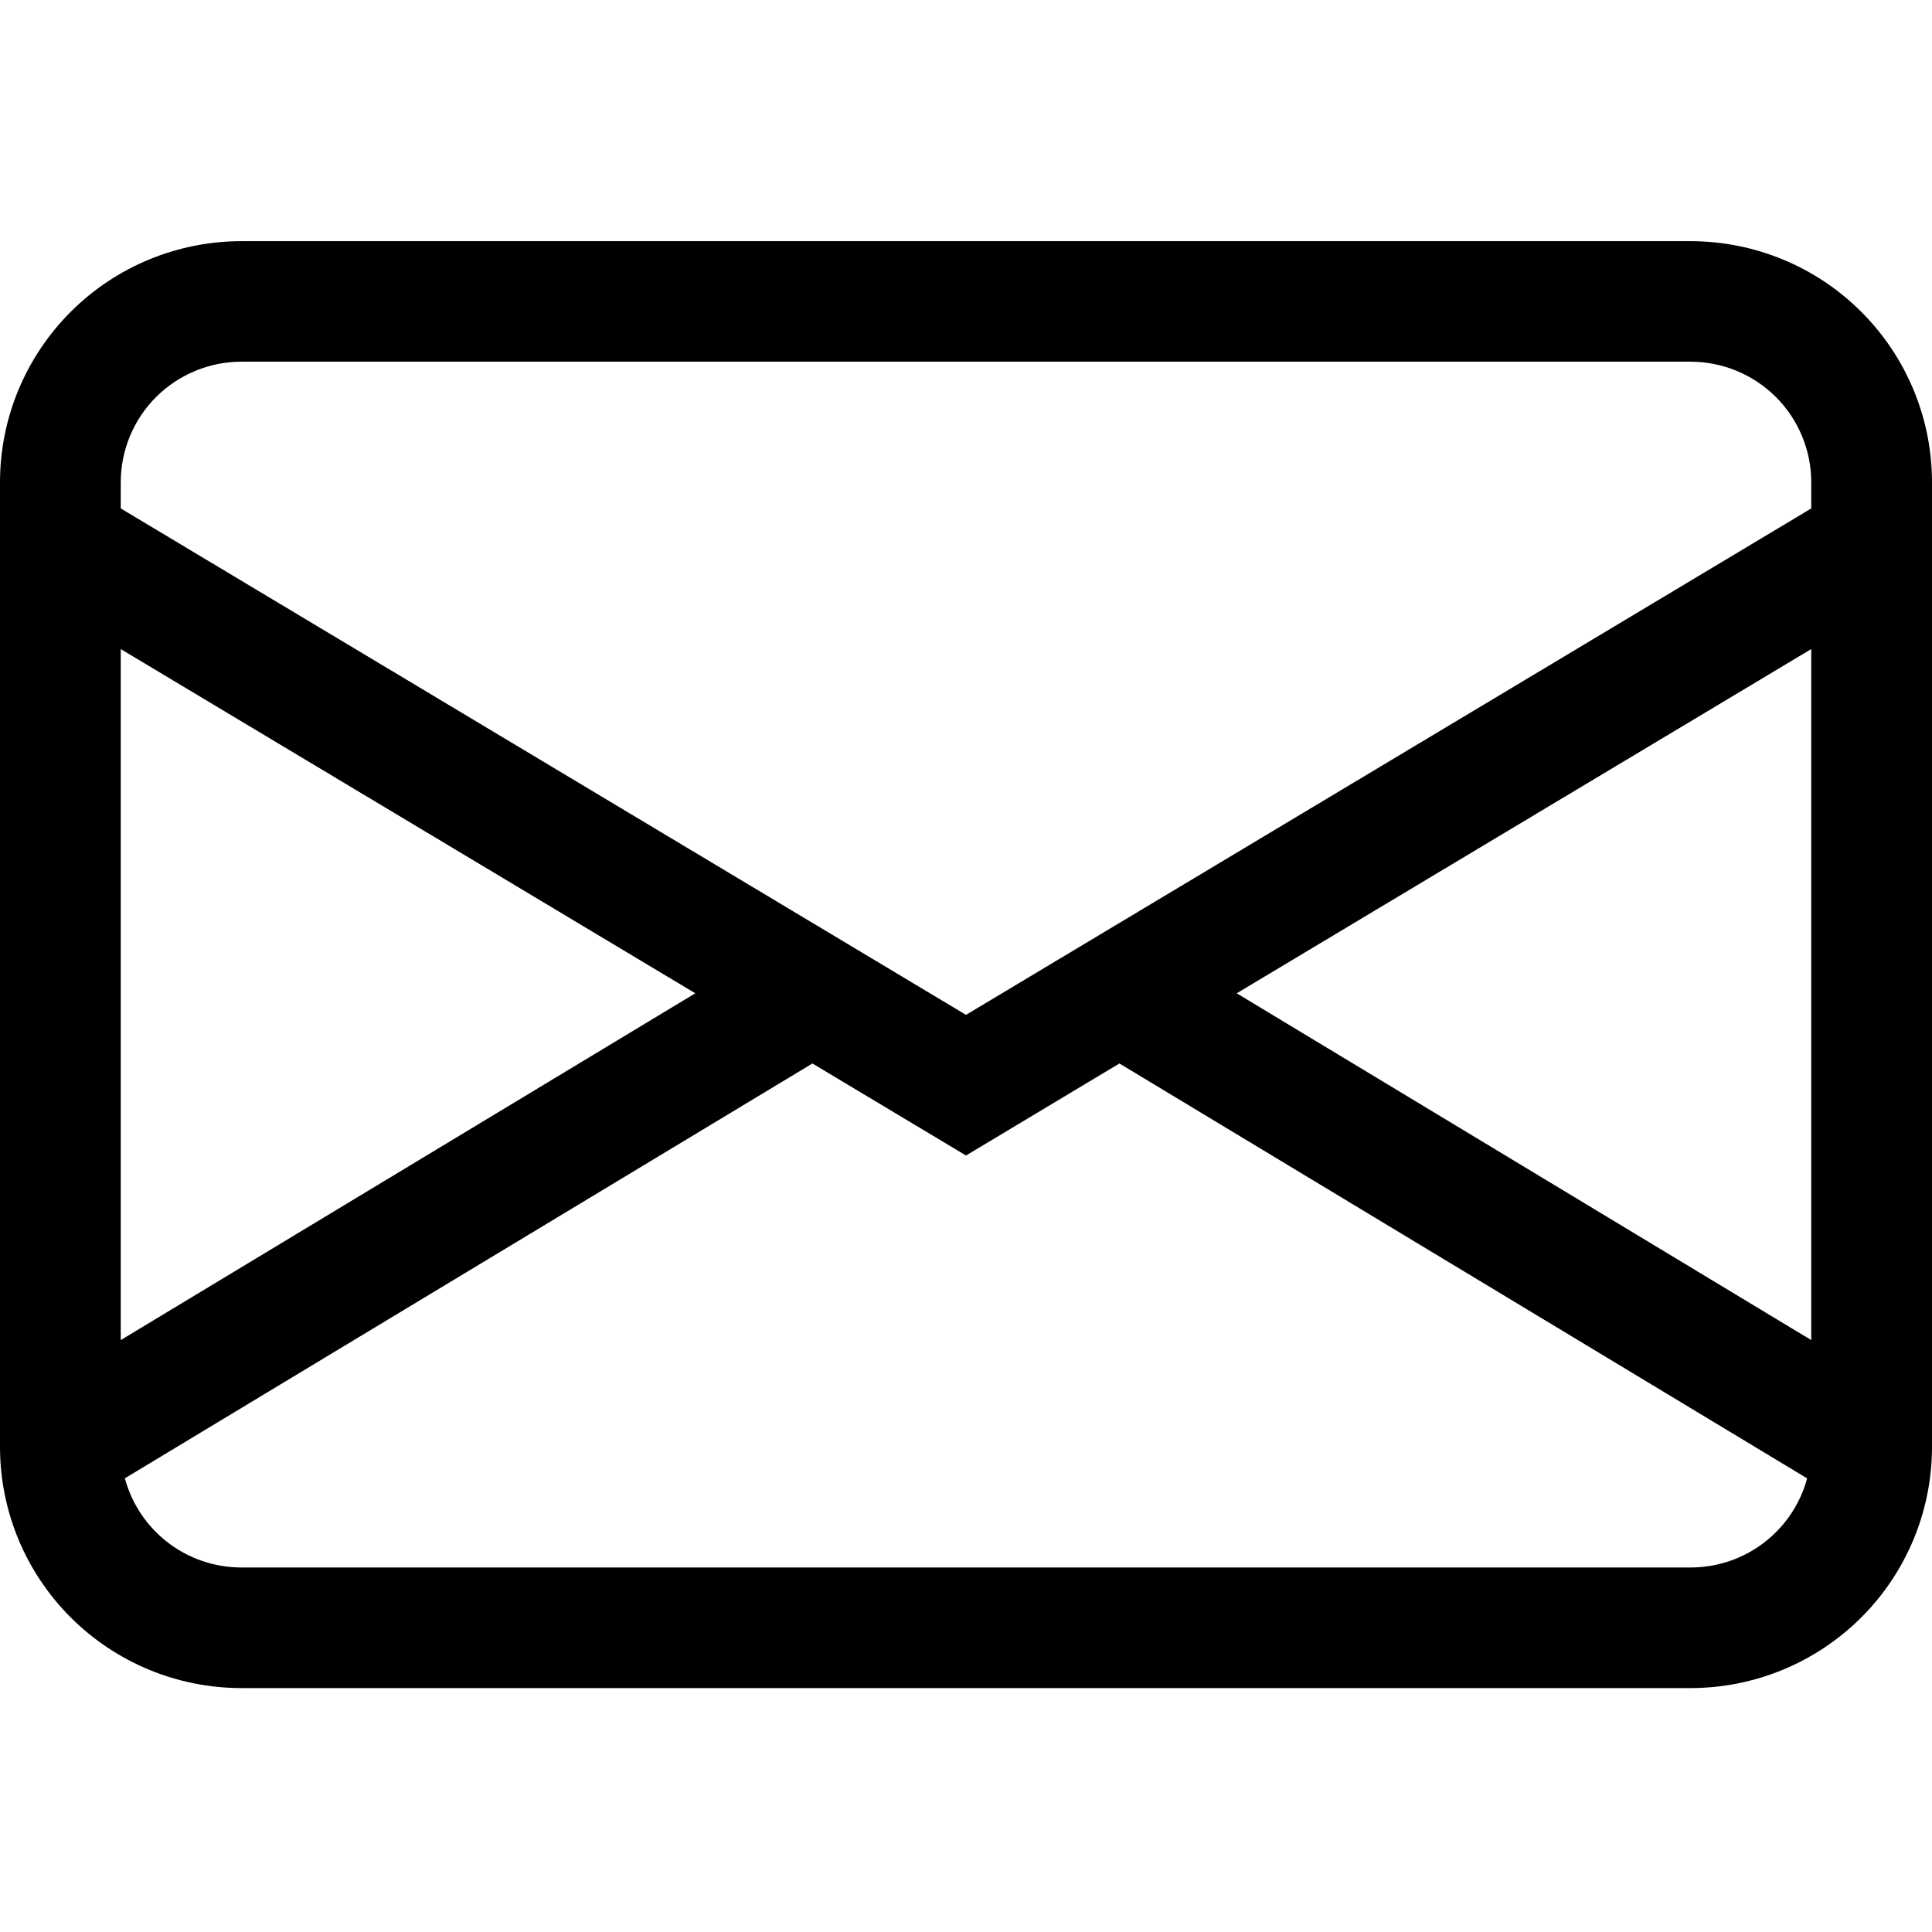 <svg width="24" height="24" viewBox="0 0 24 24" fill="none" xmlns="http://www.w3.org/2000/svg">
<g id="envelope">
<path id="Vector" fill-rule="evenodd" clip-rule="evenodd" d="M0 5.991C0 5.197 0.316 4.435 0.879 3.873C1.441 3.311 2.204 2.996 3 2.996H21C21.796 2.996 22.559 3.311 23.121 3.873C23.684 4.435 24 5.197 24 5.991V17.974C24 18.769 23.684 19.531 23.121 20.093C22.559 20.654 21.796 20.97 21 20.97H3C2.204 20.97 1.441 20.654 0.879 20.093C0.316 19.531 0 18.769 0 17.974V5.991ZM3 4.493C2.602 4.493 2.221 4.651 1.939 4.932C1.658 5.213 1.5 5.594 1.5 5.991V6.316L12 12.607L22.5 6.316V5.991C22.5 5.594 22.342 5.213 22.061 4.932C21.779 4.651 21.398 4.493 21 4.493H3ZM22.5 8.063L15.363 12.339L22.5 16.647V8.064V8.063ZM22.449 18.365L13.906 13.211L12 14.354L10.092 13.211L1.551 18.364C1.637 18.682 1.825 18.963 2.087 19.163C2.349 19.364 2.67 19.472 3 19.472H21C21.33 19.472 21.651 19.364 21.912 19.164C22.174 18.964 22.363 18.683 22.449 18.365ZM1.5 16.647L8.637 12.339L1.5 8.063V16.646V16.647Z" fill="black"/>
</g>
</svg>
